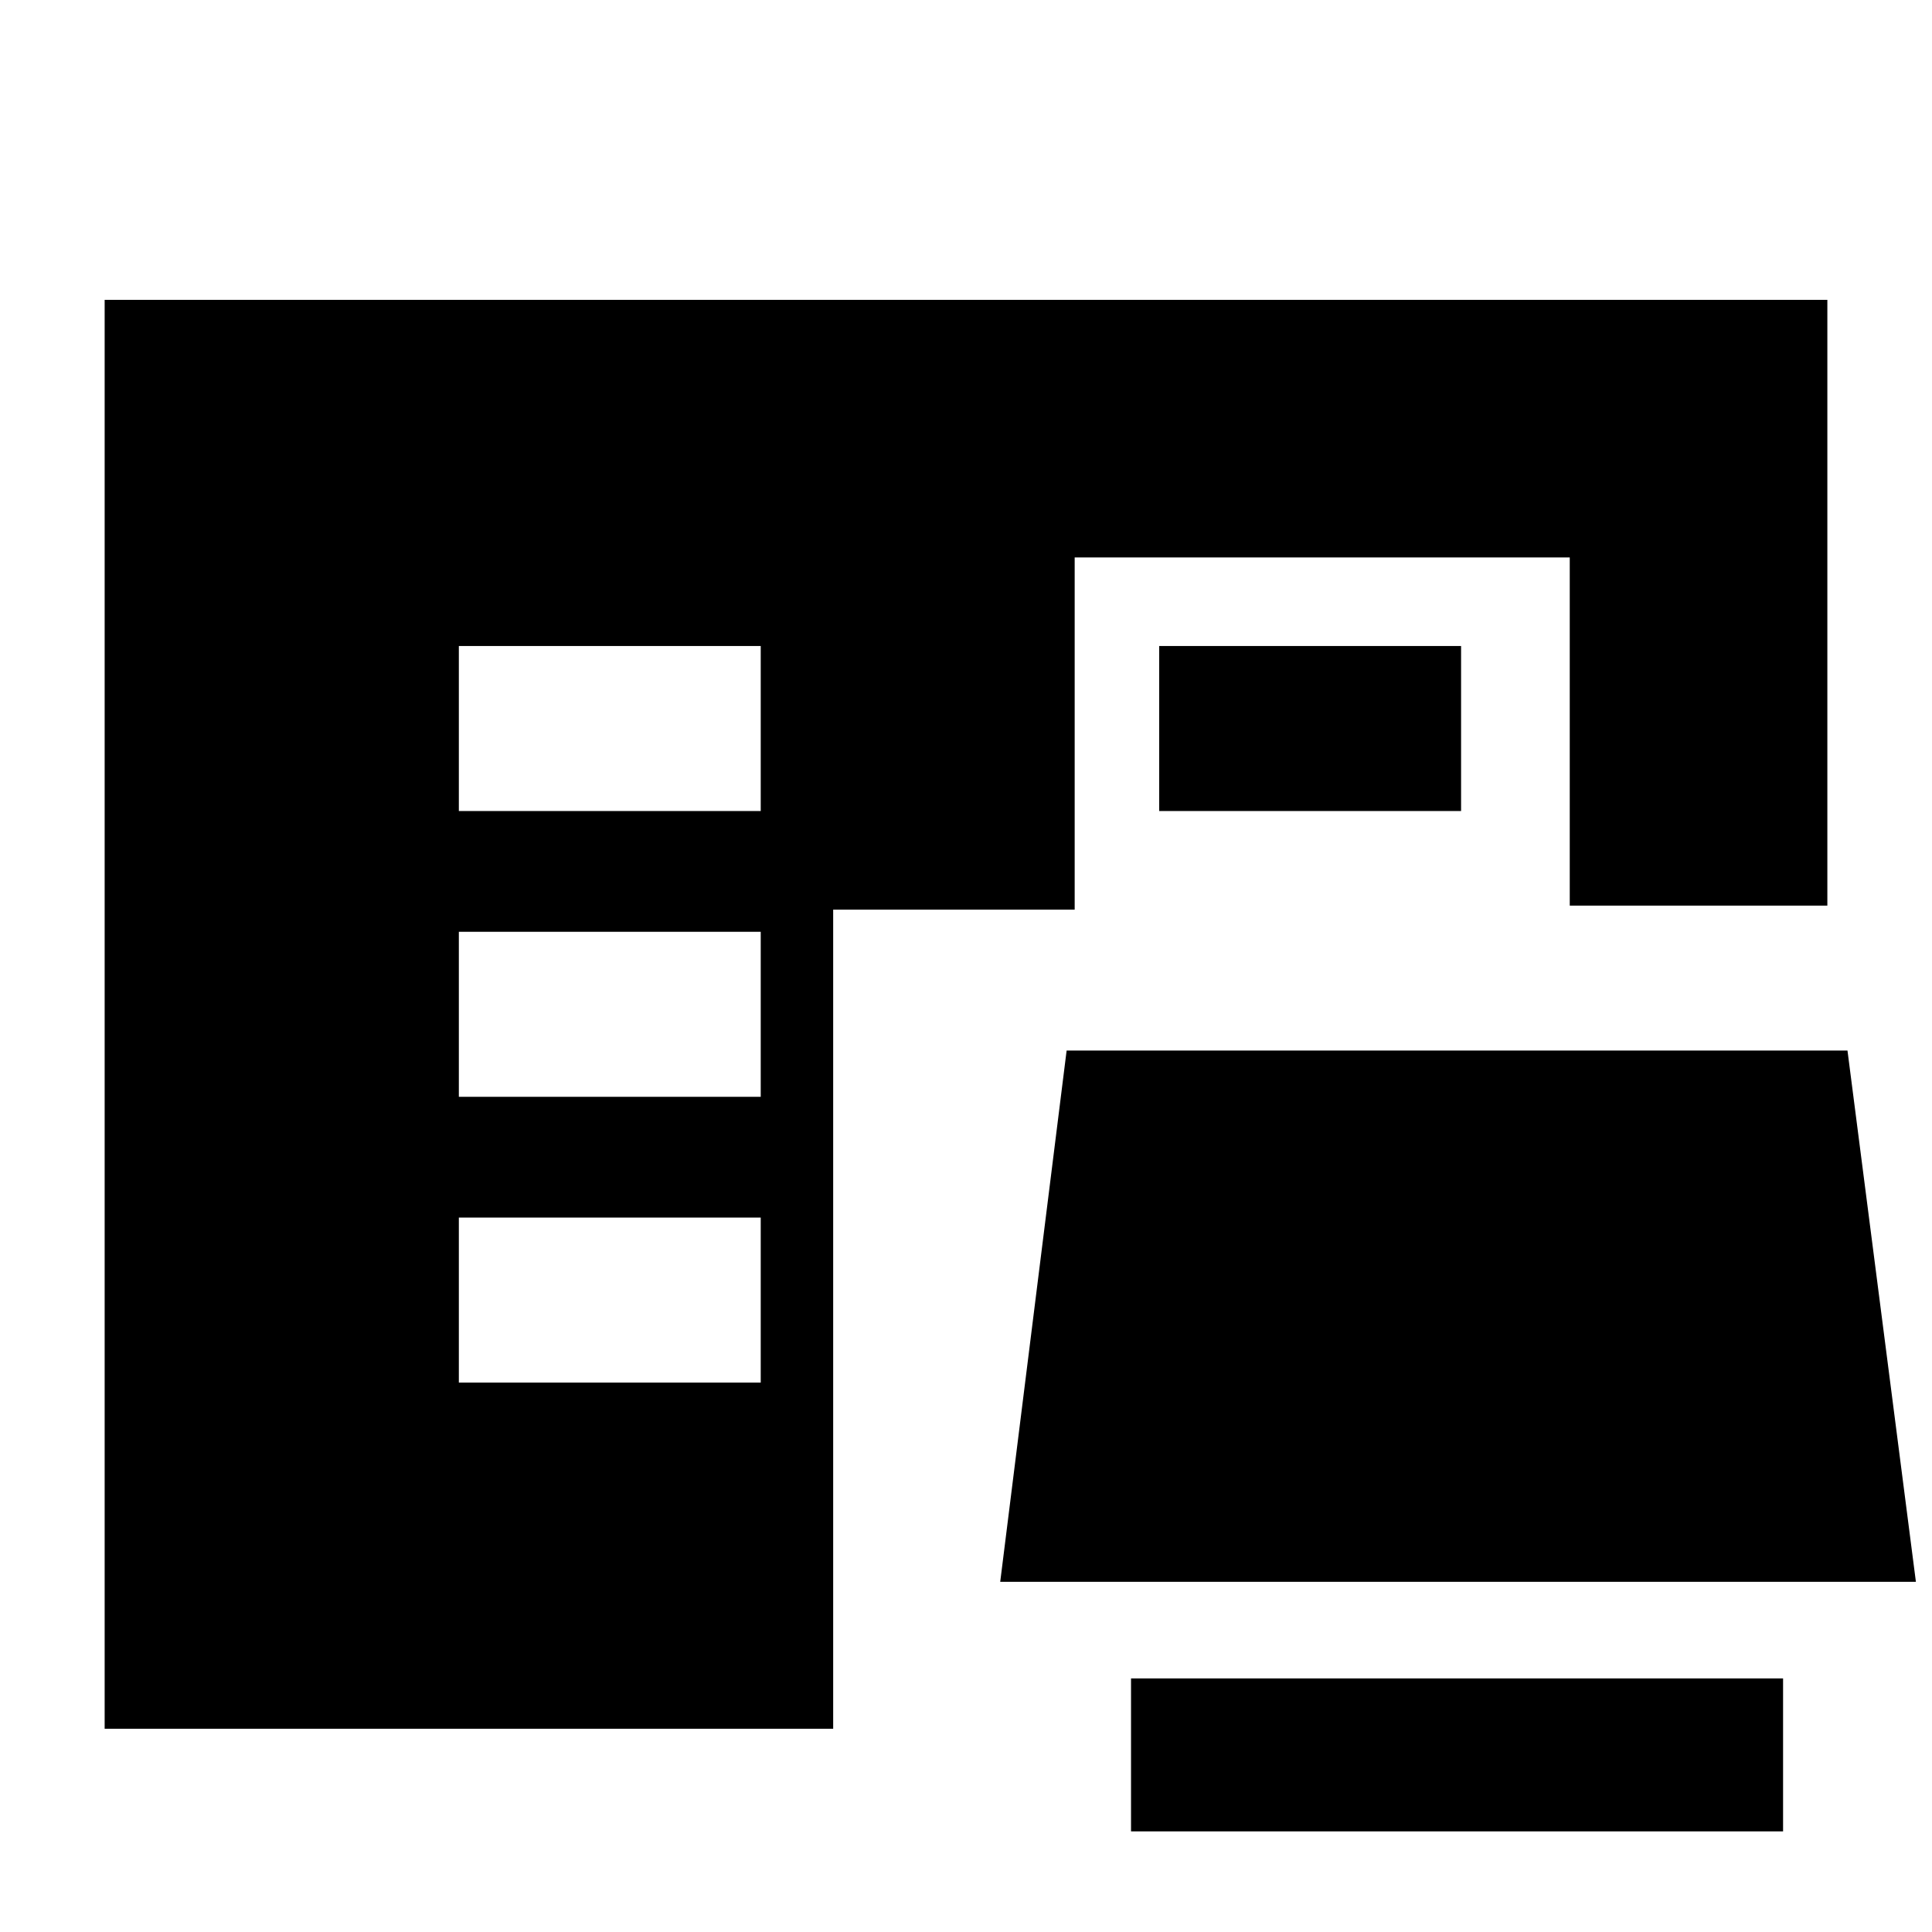 <svg xmlns="http://www.w3.org/2000/svg" height="20" viewBox="0 -960 960 960" width="20"><path d="M562-50v-76h324v76H562ZM52-101v-710h856v301H780v-173H534v175H414v407H52Zm445-73 33-264h388l34 264H497Zm-269-99h150v-82H228v82Zm0-142h150v-82H228v82Zm0-142h150v-82H228v82Zm348 0v-82h150v82H576Z"/></svg>